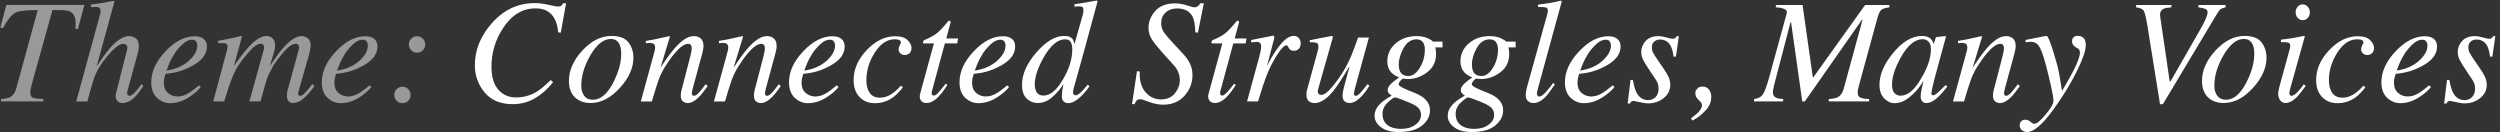 <svg width="529" height="28" viewBox="0 0 529 28" fill="none" xmlns="http://www.w3.org/2000/svg">
<rect x="0" y="0" width="529" height="28" fill="#333333" stroke="none"/>
<path d="M0.208 20.956C1.123 20.887 1.771 20.753 2.142 20.557C2.767 20.219 3.206 19.584 3.456 18.647L7.982 2.132C5.609 2.132 4.037 2.311 3.275 2.674C2.509 3.037 1.618 4.132 0.603 5.965L0.059 5.86L1.344 1.049H17.849L16.487 6.149L15.943 6.071L16.019 4.988C16.019 4.031 15.806 3.314 15.374 2.841C14.943 2.368 14.093 2.132 12.823 2.132H11.098L6.761 17.698C6.66 18.032 6.584 18.333 6.536 18.598C6.447 18.997 6.399 19.311 6.399 19.543C6.399 20.154 6.584 20.533 6.959 20.68C7.33 20.826 8.063 20.916 9.151 20.948V21.453H0.212V20.948L0.208 20.956Z" fill="#999999"/>
<path d="M19.236 0.975C19.884 0.882 20.413 0.808 20.816 0.755C21.219 0.698 21.565 0.645 21.859 0.596C23.061 0.364 23.705 0.234 23.798 0.214C23.891 0.193 23.959 0.185 24.012 0.185C24.133 0.246 24.193 0.324 24.193 0.413L20.449 14.056C21.698 12.162 22.722 10.777 23.516 9.901C24.907 8.393 26.18 7.64 27.341 7.64C27.817 7.64 28.276 7.795 28.719 8.104C29.163 8.414 29.384 8.972 29.384 9.778C29.384 9.974 29.36 10.223 29.308 10.528C29.255 10.834 29.195 11.102 29.126 11.339L27.123 18.655C27.063 18.859 27.01 19.054 26.97 19.241C26.93 19.429 26.91 19.6 26.91 19.755C26.91 19.93 26.95 20.056 27.03 20.146C27.111 20.231 27.228 20.276 27.377 20.276C27.692 20.276 28.058 20.056 28.482 19.62C28.744 19.347 29.231 18.744 29.949 17.82L30.34 18.186C29.634 19.246 29.038 20.02 28.542 20.508C27.667 21.372 26.785 21.808 25.902 21.808C25.499 21.808 25.164 21.682 24.89 21.425C24.62 21.172 24.483 20.806 24.483 20.325C24.483 20.195 24.491 20.068 24.508 19.95C24.524 19.832 24.552 19.702 24.592 19.559L26.873 10.609C26.893 10.528 26.91 10.442 26.926 10.357C26.942 10.271 26.95 10.182 26.95 10.088C26.95 9.835 26.873 9.636 26.724 9.493C26.563 9.351 26.357 9.277 26.108 9.277C25.434 9.277 24.588 9.823 23.568 10.919C22.545 12.015 21.686 13.131 20.985 14.272C20.505 15.078 20.142 15.836 19.897 16.549C19.651 17.262 19.179 18.899 18.478 21.466H16.128L21.206 2.935C21.239 2.804 21.255 2.69 21.267 2.601C21.275 2.507 21.283 2.421 21.283 2.34C21.283 1.904 21.142 1.639 20.86 1.554C20.578 1.468 20.038 1.444 19.244 1.484V0.979L19.236 0.975Z" fill="#999999"/>
<path d="M35.031 10.842C37.026 8.727 39.086 7.668 41.214 7.668C42 7.668 42.624 7.852 43.088 8.218C43.551 8.585 43.781 9.127 43.781 9.848C43.781 11.31 42.931 12.565 41.234 13.608C39.537 14.65 37.752 15.286 35.877 15.522L35.015 15.628C34.882 16.048 34.793 16.378 34.745 16.63C34.693 16.879 34.668 17.192 34.668 17.571C34.668 18.468 34.959 19.164 35.539 19.665C36.119 20.166 36.804 20.415 37.602 20.415C38.401 20.415 39.158 20.162 40.005 19.649C40.488 19.356 41.19 18.826 42.105 18.06L42.495 18.41C42.044 18.993 41.391 19.588 40.545 20.199C39.041 21.291 37.538 21.832 36.027 21.832C34.959 21.832 34.019 21.449 33.213 20.688C32.407 19.926 32.004 18.83 32.004 17.408C32.004 15.152 33.012 12.964 35.027 10.846L35.031 10.842ZM39.928 12.887C41.137 11.803 41.742 10.732 41.742 9.664C41.742 9.277 41.653 8.972 41.472 8.744C41.29 8.516 41.024 8.402 40.67 8.402C40.017 8.402 39.372 8.683 38.743 9.249C38.114 9.811 37.546 10.451 37.042 11.159C36.506 11.995 36.083 12.789 35.773 13.551C35.599 13.958 35.418 14.418 35.228 14.936C37.155 14.65 38.719 13.966 39.928 12.887Z" fill="#999999"/>
<path d="M57.493 7.97C57.981 8.304 58.222 8.858 58.222 9.632C58.222 9.978 58.138 10.459 57.973 11.07C57.807 11.685 57.505 12.675 57.07 14.04C58.19 12.312 59.158 10.992 59.968 10.088C61.435 8.45 62.729 7.632 63.849 7.632C64.325 7.632 64.76 7.795 65.151 8.12C65.546 8.446 65.743 8.968 65.743 9.689C65.743 9.913 65.647 10.455 65.457 11.318L63.079 19.653C63.039 19.783 63.055 19.922 63.124 20.056C63.192 20.195 63.325 20.264 63.519 20.264C63.7 20.264 63.857 20.219 63.994 20.125C64.131 20.036 64.305 19.881 64.514 19.665C64.716 19.462 64.881 19.282 65.006 19.131C65.131 18.977 65.493 18.537 66.086 17.799L66.553 18.166L66.4 18.382C65.675 19.421 64.945 20.252 64.208 20.867C63.47 21.482 62.745 21.792 62.031 21.792C61.709 21.792 61.435 21.71 61.213 21.547C60.87 21.282 60.697 20.838 60.697 20.219C60.697 20.064 60.709 19.905 60.733 19.73C60.758 19.555 60.798 19.364 60.846 19.148L63.192 10.581C63.224 10.459 63.245 10.357 63.261 10.275C63.277 10.194 63.285 10.113 63.285 10.031C63.285 9.787 63.22 9.599 63.091 9.465C62.962 9.33 62.801 9.265 62.608 9.265C61.919 9.265 61.116 9.778 60.202 10.809C59.287 11.84 58.489 12.883 57.807 13.946C57.191 15.025 56.755 15.934 56.502 16.659C56.248 17.388 55.788 18.985 55.119 21.453H52.769L55.796 10.581C55.816 10.487 55.832 10.402 55.849 10.312C55.865 10.226 55.873 10.137 55.873 10.043C55.873 9.799 55.82 9.607 55.712 9.469C55.603 9.33 55.425 9.261 55.179 9.261C54.531 9.261 53.728 9.795 52.777 10.866C51.822 11.938 51.044 12.935 50.436 13.864C49.839 14.773 49.267 15.979 48.719 17.49C48.4 18.406 47.973 19.726 47.445 21.449H45.123L48.038 10.589C48.066 10.475 48.094 10.369 48.114 10.263C48.134 10.161 48.142 10.051 48.142 9.937C48.142 9.538 48.005 9.294 47.735 9.212C47.461 9.131 46.937 9.102 46.163 9.135V8.63C47.175 8.467 48.815 8.133 51.084 7.619L51.205 7.725L49.492 13.978C50.629 12.325 51.701 10.939 52.717 9.827C54.107 8.353 55.337 7.615 56.401 7.615C56.812 7.615 57.175 7.725 57.489 7.949L57.493 7.97Z" fill="#999999"/>
<path d="M71.12 10.842C73.115 8.727 75.175 7.668 77.303 7.668C78.089 7.668 78.713 7.852 79.177 8.218C79.641 8.585 79.87 9.127 79.87 9.848C79.87 11.31 79.02 12.565 77.323 13.608C75.626 14.65 73.841 15.286 71.966 15.522L71.104 15.628C70.971 16.048 70.882 16.378 70.834 16.63C70.781 16.879 70.757 17.192 70.757 17.571C70.757 18.468 71.047 19.164 71.628 19.665C72.208 20.166 72.894 20.415 73.692 20.415C74.49 20.415 75.247 20.162 76.094 19.649C76.577 19.356 77.279 18.826 78.194 18.06L78.585 18.41C78.133 18.993 77.48 19.588 76.634 20.199C75.13 21.291 73.627 21.832 72.116 21.832C71.047 21.832 70.108 21.449 69.302 20.688C68.496 19.926 68.093 18.83 68.093 17.408C68.093 15.152 69.101 12.964 71.116 10.846L71.12 10.842ZM76.017 12.887C77.226 11.803 77.831 10.732 77.831 9.664C77.831 9.277 77.742 8.972 77.561 8.744C77.379 8.516 77.113 8.402 76.759 8.402C76.106 8.402 75.461 8.683 74.832 9.249C74.203 9.811 73.635 10.451 73.131 11.159C72.595 11.995 72.172 12.789 71.862 13.551C71.688 13.958 71.507 14.418 71.317 14.936C73.244 14.65 74.808 13.966 76.017 12.887Z" fill="#999999"/>
<path d="M83.937 21.315C83.602 20.973 83.437 20.561 83.437 20.081C83.437 19.6 83.606 19.193 83.945 18.855C84.284 18.516 84.687 18.349 85.162 18.349C85.638 18.349 86.041 18.52 86.379 18.855C86.718 19.193 86.887 19.6 86.887 20.081C86.887 20.561 86.722 20.973 86.388 21.315C86.053 21.657 85.646 21.828 85.162 21.828C84.679 21.828 84.272 21.657 83.937 21.315ZM87.02 10.638C86.69 10.296 86.52 9.888 86.52 9.408C86.52 8.927 86.69 8.52 87.028 8.177C87.367 7.835 87.77 7.664 88.246 7.664C88.721 7.664 89.124 7.835 89.463 8.177C89.801 8.52 89.971 8.927 89.971 9.408C89.971 9.888 89.805 10.296 89.471 10.638C89.136 10.98 88.729 11.151 88.246 11.151C87.762 11.151 87.355 10.98 87.02 10.638Z" fill="#999999"/>
<path d="M116.084 1.02C117.132 1.264 117.765 1.387 117.987 1.387C118.357 1.387 118.623 1.326 118.773 1.203C118.922 1.081 119.051 0.91 119.151 0.686H119.788L118.656 6.919L118.112 6.841C117.999 5.611 117.729 4.617 117.293 3.863C116.499 2.47 115.181 1.77 113.347 1.77C110.526 1.77 108.205 3.195 106.379 6.047C104.787 8.52 103.993 11.204 103.993 14.097C103.993 16.247 104.476 17.869 105.444 18.968C106.411 20.068 107.656 20.618 109.176 20.618C110.695 20.618 112.187 20.231 113.497 19.457C114.27 18.989 115.286 18.15 116.536 16.936L117.035 17.38C115.907 18.826 114.629 19.962 113.202 20.794C111.776 21.625 110.208 22.04 108.495 22.04C105.915 22.04 103.936 21.217 102.554 19.567C101.171 17.918 100.482 15.995 100.482 13.795C100.482 10.638 101.635 7.725 103.944 5.057C106.471 2.124 109.547 0.658 113.162 0.658C114.057 0.658 115.032 0.78 116.08 1.024L116.084 1.02Z" fill="white"/>
<path d="M132.984 8.972C133.681 9.884 134.028 10.96 134.028 12.202C134.028 14.361 133.085 16.48 131.203 18.557C129.256 20.716 127.184 21.796 124.975 21.796C123.585 21.796 122.472 21.388 121.634 20.574C120.796 19.759 120.381 18.614 120.381 17.135C120.381 14.907 121.316 12.773 123.19 10.736C125.104 8.65 127.176 7.603 129.401 7.603C131.094 7.603 132.287 8.059 132.984 8.972ZM123.621 20.276C124.04 20.83 124.653 21.107 125.459 21.107C127.099 21.107 128.559 19.852 129.828 17.347C130.904 15.2 131.444 13.225 131.444 11.42C131.444 10.654 131.352 10.039 131.17 9.571C130.816 8.687 130.175 8.243 129.236 8.243C127.696 8.243 126.249 9.408 124.899 11.742C123.629 13.921 122.996 16.064 122.996 18.174C122.996 19.021 123.206 19.718 123.625 20.276H123.621Z" fill="white"/>
<path d="M135.596 21.462L138.183 12.023C138.405 11.225 138.534 10.74 138.57 10.573C138.607 10.406 138.623 10.222 138.623 10.027C138.623 9.73 138.538 9.497 138.373 9.33C138.208 9.163 137.881 9.078 137.397 9.078C137.276 9.078 137.16 9.086 137.043 9.102C136.926 9.118 136.797 9.135 136.656 9.155V8.65C137.305 8.548 137.768 8.471 138.046 8.422C138.32 8.373 138.619 8.312 138.941 8.239L141.629 7.644C141.69 7.685 141.73 7.729 141.75 7.782L139.747 14.349C140.985 12.447 142.02 11.029 142.851 10.104C144.31 8.467 145.62 7.644 146.776 7.644C147.224 7.644 147.607 7.729 147.933 7.905C148.55 8.239 148.86 8.846 148.86 9.721C148.86 9.966 148.836 10.222 148.784 10.487C148.731 10.752 148.667 11.037 148.586 11.343L146.599 18.659C146.559 18.814 146.514 18.997 146.462 19.217C146.414 19.437 146.385 19.592 146.385 19.681C146.385 19.836 146.422 19.971 146.49 20.093C146.559 20.215 146.672 20.276 146.829 20.276C147.079 20.276 147.369 20.121 147.699 19.812C148.03 19.502 148.566 18.838 149.307 17.82L149.747 18.219C148.937 19.347 148.296 20.146 147.82 20.602C147.01 21.409 146.236 21.808 145.495 21.808C145.16 21.808 144.834 21.694 144.523 21.466C144.213 21.238 144.056 20.822 144.056 20.219C144.056 20.048 144.068 19.861 144.092 19.669C144.116 19.478 144.148 19.307 144.189 19.164L146.119 11.742C146.22 11.335 146.289 11.001 146.325 10.74C146.361 10.479 146.377 10.296 146.377 10.182C146.377 9.937 146.317 9.725 146.204 9.546C146.087 9.367 145.882 9.277 145.587 9.277C144.822 9.277 143.858 9.97 142.693 11.355C142.008 12.178 141.315 13.159 140.61 14.3C140.082 15.184 139.671 16.048 139.368 16.887C139.066 17.726 138.582 19.254 137.925 21.47H135.604L135.596 21.462Z" fill="white"/>
<path d="M151.073 21.462L153.66 12.023C153.882 11.225 154.011 10.74 154.047 10.573C154.084 10.406 154.1 10.222 154.1 10.027C154.1 9.73 154.015 9.497 153.85 9.33C153.685 9.163 153.358 9.078 152.874 9.078C152.754 9.078 152.637 9.086 152.52 9.102C152.403 9.118 152.274 9.135 152.133 9.155V8.65C152.782 8.548 153.245 8.471 153.523 8.422C153.797 8.373 154.096 8.312 154.418 8.239L157.106 7.644C157.167 7.685 157.207 7.729 157.227 7.782L155.224 14.349C156.462 12.447 157.497 11.029 158.328 10.104C159.787 8.467 161.097 7.644 162.253 7.644C162.701 7.644 163.084 7.729 163.41 7.905C164.027 8.239 164.337 8.846 164.337 9.721C164.337 9.966 164.313 10.222 164.261 10.487C164.208 10.752 164.144 11.037 164.063 11.343L162.076 18.659C162.036 18.814 161.991 18.997 161.939 19.217C161.891 19.437 161.862 19.592 161.862 19.681C161.862 19.836 161.899 19.971 161.967 20.093C162.036 20.215 162.149 20.276 162.306 20.276C162.556 20.276 162.846 20.121 163.176 19.812C163.507 19.502 164.043 18.838 164.785 17.82L165.224 18.219C164.414 19.347 163.773 20.146 163.297 20.602C162.487 21.409 161.713 21.808 160.972 21.808C160.637 21.808 160.311 21.694 160 21.466C159.69 21.238 159.533 20.822 159.533 20.219C159.533 20.048 159.545 19.861 159.569 19.669C159.593 19.478 159.626 19.307 159.666 19.164L161.596 11.742C161.697 11.335 161.766 11.001 161.802 10.74C161.838 10.479 161.854 10.296 161.854 10.182C161.854 9.937 161.794 9.725 161.681 9.546C161.564 9.367 161.359 9.277 161.064 9.277C160.299 9.277 159.335 9.97 158.171 11.355C157.485 12.178 156.792 13.159 156.087 14.3C155.559 15.184 155.148 16.048 154.845 16.887C154.543 17.726 154.059 19.254 153.402 21.47H151.081L151.073 21.462Z" fill="white"/>
<path d="M169.98 10.842C171.975 8.727 174.034 7.668 176.163 7.668C176.949 7.668 177.573 7.852 178.037 8.218C178.5 8.585 178.73 9.127 178.73 9.848C178.73 11.31 177.88 12.565 176.183 13.608C174.486 14.65 172.7 15.286 170.826 15.522L169.964 15.628C169.831 16.048 169.742 16.378 169.694 16.63C169.641 16.879 169.617 17.192 169.617 17.571C169.617 18.468 169.907 19.164 170.488 19.665C171.068 20.166 171.753 20.415 172.551 20.415C173.349 20.415 174.107 20.162 174.953 19.649C175.437 19.356 176.138 18.826 177.053 18.06L177.444 18.41C176.993 18.993 176.34 19.588 175.494 20.199C173.99 21.291 172.487 21.832 170.975 21.832C169.907 21.832 168.968 21.449 168.162 20.688C167.356 19.926 166.953 18.83 166.953 17.408C166.953 15.152 167.961 12.964 169.976 10.846L169.98 10.842ZM174.877 12.887C176.086 11.803 176.691 10.732 176.691 9.664C176.691 9.277 176.602 8.972 176.421 8.744C176.239 8.516 175.973 8.402 175.618 8.402C174.966 8.402 174.321 8.683 173.692 9.249C173.063 9.811 172.495 10.451 171.991 11.159C171.455 11.995 171.032 12.789 170.721 13.551C170.548 13.958 170.367 14.418 170.177 14.936C172.104 14.65 173.668 13.966 174.877 12.887Z" fill="white"/>
<path d="M192.063 8.503C192.607 9.061 192.877 9.603 192.877 10.133C192.877 10.61 192.736 10.98 192.454 11.245C192.172 11.51 191.837 11.64 191.458 11.64C191.079 11.64 190.773 11.522 190.519 11.29C190.269 11.053 190.14 10.764 190.14 10.418C190.14 10.153 190.225 9.868 190.39 9.563C190.556 9.257 190.64 9.057 190.64 8.968C190.64 8.784 190.535 8.63 190.33 8.503C190.124 8.377 189.794 8.312 189.338 8.312C187.714 8.312 186.307 9.245 185.114 11.111C183.921 12.976 183.325 14.936 183.325 16.985C183.325 18.137 183.567 19.038 184.05 19.694C184.534 20.346 185.259 20.671 186.227 20.671C187.001 20.671 187.754 20.443 188.488 19.991C189.217 19.539 189.89 18.96 190.507 18.256L190.612 18.134L191.051 18.472C190.346 19.38 189.665 20.077 189.012 20.565C187.851 21.413 186.569 21.832 185.159 21.832C183.748 21.832 182.716 21.396 181.878 20.525C181.04 19.653 180.624 18.463 180.624 16.956C180.624 14.646 181.555 12.516 183.422 10.573C185.267 8.638 187.263 7.672 189.407 7.672C190.636 7.672 191.523 7.949 192.067 8.507L192.063 8.503Z" fill="white"/>
<path d="M194.638 20.17C194.646 20.064 194.671 19.954 194.699 19.84L197.621 9.18H195.324C195.324 8.907 195.344 8.732 195.384 8.658C195.424 8.585 195.525 8.516 195.686 8.442C196.71 8.002 197.504 7.579 198.064 7.171C198.629 6.764 199.394 5.974 200.37 4.809L200.612 4.515C200.644 4.475 200.68 4.442 200.724 4.418C200.769 4.393 200.817 4.381 200.87 4.381C200.97 4.401 201.039 4.422 201.083 4.442C201.111 4.515 201.131 4.576 201.135 4.633C201.14 4.69 201.136 4.747 201.127 4.809L200.237 8.137H202.728L202.546 9.18H199.938L197.153 19.445C197.105 19.628 197.117 19.804 197.198 19.971C197.278 20.138 197.415 20.223 197.605 20.223C197.867 20.223 198.234 19.959 198.709 19.429C198.983 19.144 199.439 18.578 200.088 17.734L200.479 17.962L200.265 18.284C199.398 19.6 198.633 20.512 197.972 21.026C197.311 21.539 196.682 21.796 196.085 21.796C195.569 21.796 195.199 21.657 194.965 21.384C194.731 21.111 194.618 20.798 194.618 20.451C194.618 20.37 194.622 20.276 194.634 20.17H194.638Z" fill="white"/>
<path d="M206.057 10.842C208.052 8.727 210.111 7.668 212.24 7.668C213.025 7.668 213.65 7.852 214.114 8.218C214.577 8.585 214.807 9.127 214.807 9.848C214.807 11.31 213.957 12.565 212.26 13.608C210.563 14.65 208.777 15.286 206.903 15.522L206.041 15.628C205.908 16.048 205.819 16.378 205.771 16.63C205.718 16.879 205.694 17.192 205.694 17.571C205.694 18.468 205.984 19.164 206.565 19.665C207.145 20.166 207.83 20.415 208.628 20.415C209.426 20.415 210.184 20.162 211.03 19.649C211.514 19.356 212.215 18.826 213.13 18.06L213.521 18.41C213.07 18.993 212.417 19.588 211.57 20.199C210.067 21.291 208.564 21.832 207.052 21.832C205.984 21.832 205.045 21.449 204.239 20.688C203.433 19.926 203.03 18.83 203.03 17.408C203.03 15.152 204.037 12.964 206.053 10.846L206.057 10.842ZM210.954 12.887C212.163 11.803 212.768 10.732 212.768 9.664C212.768 9.277 212.679 8.972 212.497 8.744C212.316 8.516 212.05 8.402 211.695 8.402C211.042 8.402 210.398 8.683 209.769 9.249C209.14 9.811 208.572 10.451 208.068 11.159C207.532 11.995 207.109 12.789 206.798 13.551C206.625 13.958 206.444 14.418 206.254 14.936C208.181 14.65 209.745 13.966 210.954 12.887Z" fill="white"/>
<path d="M226.902 8.186C227.096 8.41 227.249 8.793 227.358 9.33L229.135 3.069C229.184 2.898 229.22 2.739 229.232 2.605C229.248 2.466 229.256 2.348 229.256 2.246C229.256 1.851 229.184 1.599 229.039 1.497C228.893 1.395 228.684 1.342 228.41 1.342C228.236 1.342 228.079 1.346 227.934 1.358C227.789 1.37 227.596 1.383 227.354 1.403V0.898C228.498 0.743 230.082 0.482 232.106 0.104L232.243 0.258L232.211 0.425L229.228 11.404L227.197 18.667C227.156 18.83 227.124 18.985 227.1 19.123C227.076 19.262 227.064 19.388 227.064 19.502C227.064 19.779 227.132 19.958 227.265 20.04C227.402 20.121 227.519 20.162 227.62 20.162C227.914 20.162 228.333 19.901 228.873 19.38C229.188 19.062 229.623 18.569 230.171 17.905L230.518 18.239L230.304 18.561C229.929 19.123 229.446 19.694 228.857 20.276C227.813 21.307 226.874 21.824 226.044 21.824C225.77 21.824 225.52 21.763 225.298 21.641C224.883 21.396 224.678 20.961 224.678 20.329C224.678 20.117 224.706 19.775 224.766 19.307C224.827 18.838 224.919 18.325 225.044 17.767C224.279 18.948 223.44 19.914 222.525 20.667C221.614 21.421 220.619 21.796 219.539 21.796C218.66 21.796 217.894 21.482 217.241 20.851C216.584 20.219 216.258 19.25 216.258 17.934C216.258 15.718 217.27 13.437 219.297 11.098C221.312 8.768 223.279 7.603 225.198 7.603C226 7.603 226.564 7.795 226.898 8.182L226.902 8.186ZM219.373 19.531C219.656 19.995 220.135 20.223 220.812 20.223C222.255 20.223 223.642 19.054 224.972 16.716C226.253 14.52 226.894 12.438 226.894 10.475C226.894 9.856 226.794 9.343 226.592 8.935C226.391 8.528 225.979 8.324 225.359 8.324C223.815 8.324 222.324 9.575 220.885 12.076C219.595 14.312 218.954 16.256 218.954 17.905C218.954 18.524 219.095 19.066 219.377 19.531H219.373Z" fill="white"/>
<path d="M240.594 15.062L241.182 15.139C241.17 15.498 241.166 15.706 241.166 15.767C241.166 17.355 241.602 18.631 242.472 19.592C243.343 20.553 244.411 21.034 245.668 21.034C246.926 21.034 247.921 20.602 248.615 19.734C249.312 18.871 249.659 17.922 249.659 16.891C249.659 16.504 249.594 16.097 249.461 15.669C249.259 15.009 248.925 14.414 248.461 13.897L246.527 11.758C245.036 10.108 244.08 8.927 243.657 8.214C243.234 7.501 243.024 6.727 243.024 5.892C243.024 4.609 243.496 3.424 244.443 2.34C245.39 1.256 246.781 0.715 248.615 0.715C249.433 0.715 250.271 0.853 251.138 1.134C252.004 1.415 252.524 1.554 252.693 1.554C253.028 1.554 253.298 1.46 253.512 1.273C253.721 1.085 253.895 0.89 254.024 0.686H254.733L253.479 6.919L252.935 6.841C252.887 5.359 252.698 4.279 252.379 3.599C251.795 2.389 250.694 1.786 249.074 1.786C248.079 1.786 247.268 2.075 246.644 2.65C246.019 3.224 245.709 3.945 245.709 4.813C245.709 5.513 245.85 6.104 246.132 6.581C246.414 7.057 246.954 7.729 247.748 8.593L250.545 11.628C251.049 12.178 251.472 12.801 251.815 13.498C252.157 14.194 252.327 15.005 252.327 15.93C252.327 17.559 251.766 19.001 250.642 20.26C249.517 21.519 248.018 22.146 246.144 22.146C245.169 22.146 244.177 21.954 243.173 21.572C242.17 21.189 241.549 20.997 241.307 20.997C240.945 20.997 240.683 21.083 240.521 21.258C240.36 21.433 240.215 21.69 240.082 22.036H239.538L240.582 15.054L240.594 15.062Z" fill="white"/>
<path d="M255.668 20.17C255.676 20.064 255.7 19.954 255.728 19.84L258.651 9.18H256.353C256.353 8.907 256.373 8.732 256.414 8.658C256.454 8.585 256.555 8.516 256.716 8.442C257.74 8.002 258.534 7.579 259.094 7.171C259.658 6.764 260.424 5.974 261.399 4.809L261.641 4.515C261.673 4.475 261.71 4.442 261.754 4.418C261.798 4.393 261.847 4.381 261.899 4.381C262 4.401 262.068 4.422 262.113 4.442C262.141 4.515 262.161 4.576 262.165 4.633C262.169 4.69 262.165 4.747 262.157 4.809L261.266 8.137H263.757L263.576 9.18H260.968L258.183 19.445C258.135 19.628 258.147 19.804 258.227 19.971C258.308 20.138 258.445 20.223 258.634 20.223C258.896 20.223 259.263 19.959 259.739 19.429C260.013 19.144 260.468 18.578 261.117 17.734L261.508 17.962L261.295 18.284C260.428 19.6 259.662 20.512 259.001 21.026C258.34 21.539 257.711 21.796 257.115 21.796C256.599 21.796 256.228 21.657 255.994 21.384C255.761 21.111 255.648 20.798 255.648 20.451C255.648 20.37 255.652 20.276 255.664 20.17H255.668Z" fill="white"/>
<path d="M269.601 7.644C269.638 7.701 269.654 7.762 269.654 7.835C269.646 7.937 269.634 8.019 269.626 8.068L268.086 14.023L268.437 13.318C269.162 11.88 270.008 10.573 270.98 9.383C271.951 8.198 272.874 7.603 273.753 7.603C274.224 7.603 274.591 7.762 274.849 8.076C275.107 8.393 275.236 8.752 275.236 9.159C275.236 9.615 275.107 9.998 274.853 10.296C274.595 10.597 274.24 10.748 273.789 10.748C273.479 10.748 273.241 10.687 273.08 10.565C272.918 10.442 272.794 10.3 272.701 10.137L272.52 9.799C272.479 9.738 272.431 9.689 272.374 9.652C272.318 9.615 272.249 9.599 272.169 9.599C271.774 9.599 271.21 10.153 270.468 11.265C269.726 12.377 269.061 13.579 268.477 14.87C268.122 15.657 267.731 16.695 267.296 17.987C267.022 18.802 266.655 19.959 266.2 21.453H263.878L266.397 12.259C266.538 11.73 266.651 11.257 266.736 10.838C266.82 10.422 266.865 10.08 266.865 9.815C266.865 9.51 266.788 9.277 266.639 9.11C266.486 8.947 266.224 8.866 265.853 8.866C265.732 8.866 265.583 8.874 265.402 8.894C265.22 8.915 265.003 8.939 264.753 8.972V8.467L265.357 8.345C266.143 8.182 267.002 8.01 267.937 7.827C268.868 7.644 269.36 7.554 269.412 7.554C269.501 7.554 269.565 7.583 269.601 7.64V7.644Z" fill="white"/>
<path d="M278.908 10.43C278.928 10.328 278.944 10.235 278.96 10.149C278.976 10.064 278.984 9.974 278.984 9.88C278.984 9.444 278.855 9.176 278.597 9.078C278.34 8.98 277.86 8.931 277.155 8.931V8.503L279.404 8.059L281.838 7.603C281.89 7.595 281.935 7.619 281.975 7.676C282.015 7.738 282.031 7.795 282.019 7.856L281.975 8.108L279.037 18.431C278.964 18.688 278.916 18.883 278.884 19.026C278.851 19.168 278.839 19.27 278.839 19.331C278.839 19.567 278.904 19.751 279.037 19.881C279.17 20.015 279.339 20.081 279.557 20.081C280.157 20.081 280.911 19.547 281.814 18.476C282.717 17.404 283.519 16.292 284.224 15.139C284.857 14.109 285.437 12.964 285.969 11.697C286.296 10.911 286.763 9.664 287.376 7.949H289.657L286.687 18.793C286.638 18.997 286.594 19.184 286.554 19.36C286.513 19.535 286.493 19.677 286.493 19.787C286.493 19.922 286.521 20.036 286.582 20.13C286.642 20.227 286.747 20.276 286.896 20.276C287.045 20.276 287.199 20.219 287.356 20.101C287.513 19.983 287.71 19.804 287.948 19.559C288.057 19.449 288.255 19.209 288.541 18.842C288.718 18.618 288.988 18.276 289.355 17.82L289.786 18.109C289.327 18.883 288.847 19.551 288.347 20.109C287.36 21.229 286.441 21.792 285.59 21.792C285.151 21.792 284.792 21.669 284.51 21.425C284.228 21.18 284.091 20.802 284.091 20.284C284.091 20.02 284.115 19.73 284.168 19.417C284.22 19.103 284.297 18.749 284.409 18.349C284.599 17.637 284.837 16.74 285.131 15.669L285.526 14.231H285.417C284.01 16.61 282.906 18.292 282.104 19.278C280.709 20.969 279.391 21.816 278.146 21.816C277.812 21.816 277.505 21.743 277.231 21.604C276.703 21.319 276.437 20.81 276.437 20.077C276.437 19.865 276.445 19.69 276.469 19.559C276.49 19.425 276.526 19.241 276.574 19.009L278.928 10.426L278.908 10.43Z" fill="white"/>
<path d="M291.733 22.293C292.313 21.604 293.232 20.92 294.49 20.24C294.24 20.077 294.03 19.905 293.869 19.726C293.708 19.547 293.627 19.311 293.627 19.017C293.627 18.602 293.913 18.121 294.49 17.584C294.812 17.278 295.336 16.875 296.061 16.378C295.417 16.133 294.86 15.787 294.401 15.339C293.837 14.74 293.555 13.958 293.555 13.001C293.555 11.465 294.151 10.186 295.336 9.167C296.525 8.149 297.996 7.64 299.749 7.64C300.664 7.64 301.442 7.786 302.075 8.076C302.712 8.365 303.083 8.609 303.195 8.801H305.235V10.031H303.691C303.752 10.255 303.796 10.459 303.828 10.642C303.856 10.825 303.873 11.086 303.873 11.42C303.873 13.07 303.24 14.365 301.974 15.31C300.709 16.256 299.346 16.728 297.887 16.728C297.734 16.728 297.593 16.72 297.464 16.704C297.331 16.687 297.17 16.659 296.98 16.618C296.827 16.618 296.622 16.765 296.36 17.062C296.086 17.36 295.953 17.624 295.953 17.857C295.953 18.203 297.061 18.793 299.278 19.628C301.482 20.476 302.587 21.71 302.587 23.34C302.587 24.562 302.031 25.633 300.926 26.554C299.818 27.474 298.145 27.935 295.908 27.935C294.357 27.935 293.127 27.601 292.22 26.928C291.314 26.256 290.858 25.438 290.858 24.468C290.858 23.702 291.148 22.977 291.729 22.293H291.733ZM299.499 26.395C300.289 25.812 300.684 25.12 300.684 24.317C300.684 23.706 300.479 23.193 300.064 22.773C299.842 22.549 299.483 22.309 298.992 22.056C298.577 21.853 297.879 21.559 296.9 21.177C295.92 20.794 295.352 20.602 295.199 20.602C294.937 20.602 294.429 20.956 293.671 21.665C292.914 22.374 292.539 23.177 292.539 24.073C292.539 25.425 293.119 26.358 294.276 26.867C294.881 27.132 295.626 27.267 296.513 27.267C297.71 27.267 298.705 26.977 299.499 26.395ZM296.271 15.152C296.594 15.775 297.174 16.084 298.008 16.084C298.915 16.084 299.725 15.502 300.435 14.337C301.144 13.172 301.499 11.884 301.499 10.479C301.499 9.807 301.354 9.281 301.059 8.899C300.765 8.516 300.33 8.324 299.745 8.324C298.617 8.324 297.706 8.931 297.017 10.141C296.327 11.355 295.981 12.52 295.981 13.64C295.981 14.272 296.078 14.777 296.267 15.152H296.271Z" fill="white"/>
<path d="M307.21 22.293C307.79 21.604 308.709 20.92 309.967 20.24C309.717 20.077 309.507 19.905 309.346 19.726C309.185 19.547 309.104 19.311 309.104 19.017C309.104 18.602 309.39 18.121 309.967 17.584C310.289 17.278 310.813 16.875 311.539 16.378C310.894 16.133 310.338 15.787 309.878 15.339C309.314 14.74 309.032 13.958 309.032 13.001C309.032 11.465 309.628 10.186 310.813 9.167C312.002 8.149 313.473 7.64 315.227 7.64C316.141 7.64 316.919 7.786 317.552 8.076C318.189 8.365 318.56 8.609 318.673 8.801H320.712V10.031H319.168C319.229 10.255 319.273 10.459 319.305 10.642C319.334 10.825 319.35 11.086 319.35 11.42C319.35 13.07 318.717 14.365 317.451 15.31C316.186 16.256 314.823 16.728 313.364 16.728C313.211 16.728 313.07 16.72 312.941 16.704C312.808 16.687 312.647 16.659 312.458 16.618C312.304 16.618 312.099 16.765 311.837 17.062C311.563 17.36 311.43 17.624 311.43 17.857C311.43 18.203 312.538 18.793 314.755 19.628C316.96 20.476 318.064 21.71 318.064 23.34C318.064 24.562 317.508 25.633 316.403 26.554C315.295 27.474 313.622 27.935 311.385 27.935C309.834 27.935 308.604 27.601 307.698 26.928C306.791 26.256 306.335 25.438 306.335 24.468C306.335 23.702 306.625 22.977 307.206 22.293H307.21ZM314.977 26.395C315.767 25.812 316.162 25.12 316.162 24.317C316.162 23.706 315.956 23.193 315.541 22.773C315.319 22.549 314.961 22.309 314.469 22.056C314.054 21.853 313.356 21.559 312.377 21.177C311.398 20.794 310.829 20.602 310.676 20.602C310.414 20.602 309.906 20.956 309.149 21.665C308.391 22.374 308.016 23.177 308.016 24.073C308.016 25.425 308.596 26.358 309.753 26.867C310.358 27.132 311.103 27.267 311.99 27.267C313.187 27.267 314.183 26.977 314.977 26.395ZM311.748 15.152C312.071 15.775 312.651 16.084 313.485 16.084C314.392 16.084 315.202 15.502 315.912 14.337C316.621 13.172 316.976 11.884 316.976 10.479C316.976 9.807 316.831 9.281 316.536 8.899C316.242 8.516 315.807 8.324 315.223 8.324C314.094 8.324 313.183 8.931 312.494 10.141C311.805 11.355 311.458 12.52 311.458 13.64C311.458 14.272 311.555 14.777 311.744 15.152H311.748Z" fill="white"/>
<path d="M327.423 2.931C327.463 2.8 327.487 2.666 327.499 2.535C327.507 2.405 327.515 2.295 327.515 2.214C327.515 1.867 327.378 1.656 327.104 1.578C326.83 1.501 326.282 1.468 325.46 1.48V0.975C325.915 0.914 326.439 0.845 327.032 0.763C327.624 0.682 328.011 0.625 328.193 0.596C328.761 0.495 329.45 0.344 330.26 0.14C330.333 0.14 330.401 0.193 330.474 0.295L325.444 18.655C325.331 19.095 325.266 19.36 325.246 19.449C325.226 19.539 325.214 19.633 325.214 19.722C325.214 19.918 325.25 20.081 325.319 20.219C325.387 20.358 325.52 20.427 325.714 20.427C326.077 20.427 326.552 20.101 327.137 19.449C327.721 18.797 328.213 18.166 328.62 17.555L329.027 17.844C328.156 19.14 327.479 20.036 326.995 20.533C326.157 21.38 325.315 21.8 324.464 21.8C324.102 21.8 323.779 21.706 323.493 21.523C323.058 21.25 322.84 20.781 322.84 20.117C322.84 19.865 322.88 19.523 322.961 19.095C323.017 18.842 323.086 18.545 323.175 18.211L327.423 2.935V2.931Z" fill="white"/>
<path d="M334.162 10.842C336.157 8.727 338.216 7.668 340.345 7.668C341.13 7.668 341.755 7.852 342.219 8.218C342.682 8.585 342.912 9.127 342.912 9.848C342.912 11.31 342.062 12.565 340.365 13.608C338.668 14.65 336.882 15.286 335.008 15.522L334.146 15.628C334.013 16.048 333.924 16.378 333.876 16.63C333.823 16.879 333.799 17.192 333.799 17.571C333.799 18.468 334.089 19.164 334.67 19.665C335.25 20.166 335.935 20.415 336.733 20.415C337.531 20.415 338.289 20.162 339.135 19.649C339.619 19.356 340.32 18.826 341.235 18.06L341.626 18.41C341.175 18.993 340.522 19.588 339.676 20.199C338.172 21.291 336.669 21.832 335.157 21.832C334.089 21.832 333.15 21.449 332.344 20.688C331.538 19.926 331.135 18.83 331.135 17.408C331.135 15.152 332.143 12.964 334.158 10.846L334.162 10.842ZM339.059 12.887C340.268 11.803 340.873 10.732 340.873 9.664C340.873 9.277 340.784 8.972 340.602 8.744C340.421 8.516 340.155 8.402 339.8 8.402C339.147 8.402 338.503 8.683 337.874 9.249C337.245 9.811 336.677 10.451 336.173 11.159C335.637 11.995 335.214 12.789 334.903 13.551C334.73 13.958 334.549 14.418 334.359 14.936C336.286 14.65 337.85 13.966 339.059 12.887Z" fill="white"/>
<path d="M345.016 16.907H345.516C345.737 18.142 345.999 19.042 346.302 19.612C346.858 20.663 347.68 21.185 348.78 21.185C349.397 21.185 349.913 20.965 350.328 20.529C350.747 20.093 350.957 19.51 350.957 18.789C350.957 18.341 350.904 17.975 350.8 17.689C350.695 17.404 350.562 17.144 350.401 16.911L349.147 15.033C348.389 13.893 347.918 13.131 347.728 12.744C347.434 12.166 347.289 11.583 347.289 11.005C347.289 10.121 347.603 9.338 348.232 8.658C348.861 7.982 349.756 7.644 350.917 7.644C351.408 7.644 351.972 7.738 352.609 7.925C353.246 8.112 353.677 8.206 353.911 8.206C354.161 8.206 354.35 8.157 354.471 8.055C354.592 7.953 354.705 7.815 354.806 7.644H355.245L354.625 11.982H354.125C353.992 10.996 353.798 10.251 353.536 9.75C353.053 8.825 352.287 8.361 351.239 8.361C350.796 8.361 350.401 8.499 350.054 8.78C349.707 9.061 349.534 9.469 349.534 10.011C349.534 10.43 349.611 10.797 349.768 11.111C349.925 11.428 350.28 11.986 350.832 12.789L351.904 14.345C352.456 15.152 352.851 15.807 353.081 16.317C353.311 16.826 353.428 17.376 353.428 17.966C353.428 19.066 352.964 19.995 352.037 20.749C351.11 21.502 350.006 21.877 348.728 21.877C348.313 21.877 347.724 21.792 346.959 21.616C346.193 21.445 345.749 21.356 345.628 21.356C345.427 21.356 345.278 21.401 345.181 21.494C345.084 21.584 344.996 21.722 344.915 21.906H344.415L345.02 16.911L345.016 16.907Z" fill="white"/>
<path d="M359.131 18.765C359.393 18.463 359.784 18.313 360.307 18.313C360.831 18.313 361.275 18.52 361.605 18.94C361.94 19.36 362.105 19.889 362.105 20.529C362.105 21.555 361.714 22.492 360.932 23.34C360.15 24.183 359.364 24.826 358.566 25.266L358.099 25.527L357.813 25.022C358.437 24.574 358.917 24.191 359.247 23.877C359.84 23.287 360.138 22.757 360.138 22.289C360.138 22.154 360.114 22.028 360.062 21.906C360.009 21.784 359.941 21.677 359.848 21.584L359.562 21.295C359.191 20.92 358.957 20.631 358.869 20.431C358.78 20.231 358.732 19.938 358.732 19.551C358.732 19.327 358.865 19.066 359.127 18.765H359.131Z" fill="white"/>
<path d="M371.15 20.956C372.024 20.846 372.649 20.525 373.016 19.995C373.382 19.465 373.834 18.243 374.37 16.329L378.07 2.825C378.191 2.368 377.985 2.043 377.457 1.855C376.929 1.668 376.365 1.566 375.772 1.558V1.053H381.423L383.592 16.361H383.7L394.655 1.053H399.79V1.558C398.972 1.66 398.412 1.831 398.105 2.071C397.799 2.311 397.513 2.91 397.251 3.868L393.458 17.706C393.345 18.101 393.257 18.455 393.188 18.761C393.12 19.066 393.087 19.339 393.087 19.584C393.087 20.134 393.277 20.492 393.66 20.659C394.043 20.826 394.655 20.928 395.502 20.956V21.462H386.973V20.956C387.828 20.895 388.44 20.777 388.803 20.606C389.408 20.309 389.835 19.747 390.089 18.92L394.119 4.153H394.01L381.895 21.462H381.359L378.985 4.703H378.876L375.426 17.918C375.353 18.203 375.289 18.496 375.228 18.802C375.168 19.107 375.136 19.347 375.136 19.518C375.136 20.077 375.374 20.472 375.849 20.692C376.151 20.834 376.639 20.92 377.316 20.952V21.457H371.158V20.952L371.15 20.956Z" fill="white"/>
<path d="M408.564 8.23C408.798 8.454 408.984 8.752 409.117 9.118L409.193 9.334L409.532 8.182C409.572 8.051 409.608 7.962 409.641 7.917C409.673 7.872 409.741 7.843 409.858 7.831L411.599 7.636C411.692 7.636 411.745 7.652 411.761 7.689C411.777 7.725 411.773 7.786 411.753 7.88C411.708 8.01 411.676 8.116 411.656 8.194C411.636 8.271 411.603 8.381 411.559 8.524L410.064 13.991C409.737 15.18 409.463 16.211 409.234 17.074C408.863 18.639 408.673 19.531 408.673 19.755C408.673 19.897 408.71 19.999 408.786 20.068C408.863 20.134 408.955 20.166 409.064 20.166C409.153 20.166 409.254 20.138 409.367 20.073C409.479 20.011 409.612 19.918 409.77 19.8L410.04 19.588C410.124 19.518 410.221 19.433 410.326 19.335C410.431 19.237 410.56 19.119 410.709 18.977L411.696 17.999L412.059 18.321C410.983 19.673 410.116 20.594 409.467 21.079C408.818 21.564 408.194 21.804 407.605 21.804C407.222 21.804 406.928 21.674 406.723 21.409C406.517 21.144 406.412 20.814 406.412 20.419C406.412 20.052 406.481 19.527 406.618 18.842C406.755 18.158 406.888 17.579 407.017 17.111C406.835 17.416 406.533 17.865 406.106 18.447C405.679 19.034 405.151 19.6 404.53 20.15C403.796 20.814 403.091 21.282 402.418 21.555C401.894 21.739 401.39 21.832 400.907 21.832C400.092 21.832 399.351 21.494 398.69 20.814C398.025 20.138 397.694 19.176 397.694 17.93C397.694 15.791 398.654 13.555 400.568 11.233C402.543 8.817 404.59 7.607 406.71 7.607C407.517 7.607 408.137 7.815 408.573 8.235L408.564 8.23ZM408.077 8.813C407.742 8.467 407.335 8.292 406.856 8.292C405.195 8.292 403.655 9.567 402.229 12.117C400.975 14.361 400.35 16.292 400.35 17.913C400.35 18.728 400.524 19.323 400.87 19.694C401.217 20.064 401.648 20.252 402.16 20.252C403.68 20.252 405.143 19.013 406.549 16.537C407.903 14.284 408.585 12.247 408.585 10.434C408.585 9.701 408.415 9.159 408.081 8.813H408.077Z" fill="white"/>
<path d="M413.256 21.462L415.844 12.023C416.065 11.225 416.194 10.74 416.23 10.573C416.267 10.406 416.283 10.222 416.283 10.027C416.283 9.73 416.198 9.497 416.033 9.33C415.868 9.163 415.541 9.078 415.058 9.078C414.937 9.078 414.82 9.086 414.703 9.102C414.586 9.118 414.457 9.135 414.316 9.155V8.65C414.965 8.548 415.428 8.471 415.707 8.422C415.981 8.373 416.279 8.312 416.601 8.239L419.29 7.644C419.35 7.685 419.39 7.729 419.411 7.782L417.407 14.349C418.645 12.447 419.681 11.029 420.511 10.104C421.97 8.467 423.28 7.644 424.437 7.644C424.884 7.644 425.267 7.729 425.593 7.905C426.21 8.239 426.52 8.846 426.52 9.721C426.52 9.966 426.496 10.222 426.444 10.487C426.391 10.752 426.327 11.037 426.246 11.343L424.259 18.659C424.219 18.814 424.175 18.997 424.122 19.217C424.074 19.437 424.046 19.592 424.046 19.681C424.046 19.836 424.082 19.971 424.15 20.093C424.219 20.215 424.332 20.276 424.489 20.276C424.739 20.276 425.029 20.121 425.36 19.812C425.69 19.502 426.226 18.838 426.968 17.82L427.407 18.219C426.597 19.347 425.956 20.146 425.48 20.602C424.67 21.409 423.896 21.808 423.155 21.808C422.82 21.808 422.494 21.694 422.184 21.466C421.873 21.238 421.716 20.822 421.716 20.219C421.716 20.048 421.728 19.861 421.752 19.669C421.776 19.478 421.809 19.307 421.849 19.164L423.78 11.742C423.88 11.335 423.949 11.001 423.985 10.74C424.021 10.479 424.038 10.296 424.038 10.182C424.038 9.937 423.977 9.725 423.864 9.546C423.747 9.367 423.542 9.277 423.248 9.277C422.482 9.277 421.518 9.97 420.354 11.355C419.668 12.178 418.975 13.159 418.27 14.3C417.742 15.184 417.331 16.048 417.029 16.887C416.726 17.726 416.243 19.254 415.586 21.47H413.264L413.256 21.462Z" fill="white"/>
<path d="M427.673 25.678C427.875 25.442 428.165 25.328 428.548 25.328C428.798 25.328 429.019 25.376 429.213 25.474C429.406 25.572 429.604 25.71 429.817 25.894L430.031 26.049C430.091 26.097 430.16 26.138 430.236 26.163C430.313 26.187 430.394 26.199 430.486 26.199C430.978 26.199 431.772 25.539 432.868 24.224C433.961 22.908 434.509 21.951 434.509 21.348C434.509 20.745 434.319 19.661 433.941 17.991C433.562 16.325 433.199 14.838 432.844 13.538C432.352 11.709 431.901 10.467 431.49 9.819C431.083 9.167 430.478 8.841 429.684 8.841C429.624 8.841 429.519 8.85 429.374 8.866C429.229 8.882 428.979 8.911 428.624 8.951V8.446L432.747 7.636L433.066 7.603C433.316 7.575 433.803 8.719 434.517 11.041C435.162 13.131 435.561 14.646 435.718 15.6L436.331 19.246C437.391 17.449 438.164 16.076 438.66 15.115C439.628 13.229 440.111 11.909 440.111 11.151C440.111 10.976 440.079 10.809 440.023 10.638C439.962 10.471 439.821 10.324 439.599 10.202L439.341 10.064C439.18 9.982 438.991 9.827 438.773 9.603C438.555 9.379 438.447 9.078 438.447 8.699C438.447 8.381 438.547 8.116 438.749 7.905C438.95 7.689 439.253 7.583 439.656 7.583C440.16 7.583 440.567 7.733 440.881 8.035C441.195 8.336 441.349 8.85 441.349 9.571C441.349 10.662 440.76 12.414 439.579 14.83C438.672 16.671 437.661 18.455 436.54 20.183C435.138 22.337 433.936 24.004 432.929 25.173C431.325 27.014 429.995 27.935 428.939 27.935C428.524 27.935 428.161 27.808 427.842 27.552C427.524 27.299 427.367 26.949 427.367 26.513C427.367 26.187 427.468 25.906 427.669 25.674L427.673 25.678Z" fill="white"/>
<path d="M459.47 1.053V1.558C458.724 1.599 458.18 1.696 457.837 1.847C457.321 2.091 457.068 2.515 457.068 3.114C457.068 3.195 457.072 3.281 457.084 3.366C457.092 3.452 457.104 3.538 457.116 3.619L459.103 17.221H459.284L465.519 6.336C465.834 5.794 466.132 5.236 466.414 4.666C466.886 3.701 467.124 3.028 467.124 2.654C467.124 2.279 466.979 2.022 466.684 1.892C466.394 1.761 465.894 1.647 465.189 1.558V1.053H470.928V1.558C470.485 1.651 470.155 1.761 469.937 1.896C469.719 2.03 469.477 2.324 469.203 2.78L457.664 22.044H457.059L454.444 5.762C454.129 3.835 453.863 2.682 453.634 2.295C453.408 1.908 452.864 1.664 452.009 1.562V1.057H459.47V1.053Z" fill="white"/>
<path d="M478.546 8.972C479.243 9.884 479.59 10.96 479.59 12.202C479.59 14.361 478.647 16.48 476.764 18.557C474.818 20.716 472.746 21.796 470.537 21.796C469.147 21.796 468.034 21.388 467.196 20.574C466.358 19.759 465.943 18.614 465.943 17.135C465.943 14.907 466.878 12.773 468.752 10.736C470.666 8.65 472.738 7.603 474.963 7.603C476.656 7.603 477.849 8.059 478.546 8.972ZM469.183 20.276C469.602 20.83 470.215 21.107 471.021 21.107C472.661 21.107 474.12 19.852 475.39 17.347C476.466 15.2 477.006 13.225 477.006 11.42C477.006 10.654 476.913 10.039 476.732 9.571C476.377 8.687 475.737 8.243 474.798 8.243C473.258 8.243 471.811 9.408 470.461 11.742C469.191 13.921 468.558 16.064 468.558 18.174C468.558 19.021 468.768 19.718 469.187 20.276H469.183Z" fill="white"/>
<path d="M487.622 7.611C487.679 7.648 487.699 7.689 487.691 7.742L484.64 18.647C484.499 19.229 484.426 19.576 484.426 19.686C484.426 19.84 484.459 19.971 484.519 20.085C484.567 20.207 484.696 20.268 484.898 20.268C485.24 20.268 485.692 19.967 486.26 19.368C486.595 19.009 487.002 18.504 487.485 17.84L487.876 18.174L487.723 18.39C486.966 19.457 486.341 20.227 485.849 20.696C485.075 21.429 484.317 21.796 483.584 21.796C483.149 21.796 482.79 21.612 482.504 21.246C482.218 20.879 482.073 20.447 482.073 19.946C482.073 19.653 482.093 19.392 482.133 19.176C482.173 18.956 482.25 18.634 482.359 18.207L484.511 10.357C484.543 10.235 484.567 10.125 484.588 10.019C484.608 9.917 484.62 9.815 484.62 9.713C484.62 9.347 484.487 9.119 484.221 9.033C483.955 8.947 483.427 8.903 482.645 8.903V8.397C483.475 8.296 484.072 8.218 484.438 8.161C484.805 8.104 485.172 8.047 485.539 7.986C486.018 7.905 486.474 7.815 486.905 7.713C487.336 7.611 487.578 7.579 487.631 7.615L487.622 7.611ZM486.196 3.786C485.901 3.46 485.756 3.069 485.756 2.609C485.756 2.149 485.901 1.745 486.196 1.419C486.486 1.093 486.841 0.93 487.252 0.93C487.663 0.93 488.022 1.093 488.316 1.419C488.614 1.745 488.763 2.144 488.763 2.609C488.763 3.073 488.614 3.472 488.316 3.794C488.017 4.116 487.663 4.275 487.252 4.275C486.841 4.275 486.486 4.112 486.196 3.786Z" fill="white"/>
<path d="M501.536 8.503C502.08 9.061 502.35 9.603 502.35 10.133C502.35 10.61 502.209 10.98 501.927 11.245C501.645 11.51 501.31 11.64 500.931 11.64C500.552 11.64 500.246 11.522 499.992 11.29C499.742 11.053 499.613 10.764 499.613 10.418C499.613 10.153 499.698 9.868 499.863 9.563C500.028 9.257 500.113 9.057 500.113 8.968C500.113 8.784 500.008 8.63 499.803 8.503C499.597 8.377 499.267 8.312 498.811 8.312C497.187 8.312 495.78 9.245 494.587 11.111C493.394 12.976 492.798 14.936 492.798 16.985C492.798 18.137 493.04 19.038 493.523 19.694C494.007 20.346 494.732 20.671 495.7 20.671C496.474 20.671 497.227 20.443 497.961 19.991C498.69 19.539 499.363 18.96 499.98 18.256L500.085 18.134L500.524 18.472C499.819 19.38 499.138 20.077 498.485 20.565C497.324 21.413 496.042 21.832 494.632 21.832C493.221 21.832 492.189 21.396 491.351 20.525C490.512 19.653 490.097 18.463 490.097 16.956C490.097 14.646 491.028 12.516 492.894 10.573C494.74 8.638 496.736 7.672 498.88 7.672C500.109 7.672 500.996 7.949 501.54 8.507L501.536 8.503Z" fill="white"/>
<path d="M506.929 10.842C508.924 8.727 510.983 7.668 513.111 7.668C513.897 7.668 514.522 7.852 514.986 8.218C515.449 8.585 515.679 9.127 515.679 9.848C515.679 11.31 514.828 12.565 513.132 13.608C511.435 14.65 509.649 15.286 507.775 15.522L506.912 15.628C506.779 16.048 506.691 16.378 506.642 16.63C506.59 16.879 506.566 17.192 506.566 17.571C506.566 18.468 506.856 19.164 507.436 19.665C508.017 20.166 508.702 20.415 509.5 20.415C510.298 20.415 511.056 20.162 511.902 19.649C512.386 19.356 513.087 18.826 514.002 18.06L514.393 18.41C513.942 18.993 513.289 19.588 512.442 20.199C510.939 21.291 509.436 21.832 507.924 21.832C506.856 21.832 505.917 21.449 505.111 20.688C504.305 19.926 503.902 18.83 503.902 17.408C503.902 15.152 504.909 12.964 506.925 10.846L506.929 10.842ZM511.83 12.887C513.039 11.803 513.643 10.732 513.643 9.664C513.643 9.277 513.555 8.972 513.373 8.744C513.192 8.516 512.926 8.402 512.571 8.402C511.918 8.402 511.273 8.683 510.645 9.249C510.016 9.811 509.448 10.451 508.944 11.159C508.408 11.995 507.985 12.789 507.674 13.551C507.501 13.958 507.32 14.418 507.13 14.936C509.057 14.65 510.621 13.966 511.83 12.887Z" fill="white"/>
<path d="M517.783 16.907H518.282C518.504 18.142 518.766 19.042 519.068 19.612C519.625 20.663 520.447 21.185 521.547 21.185C522.164 21.185 522.68 20.965 523.095 20.529C523.514 20.093 523.724 19.51 523.724 18.789C523.724 18.341 523.671 17.975 523.566 17.689C523.462 17.404 523.329 17.144 523.167 16.911L521.914 15.033C521.156 13.893 520.685 13.131 520.495 12.744C520.201 12.166 520.056 11.583 520.056 11.005C520.056 10.121 520.37 9.338 520.999 8.658C521.628 7.982 522.523 7.644 523.683 7.644C524.175 7.644 524.739 7.738 525.376 7.925C526.013 8.112 526.444 8.206 526.678 8.206C526.928 8.206 527.117 8.157 527.238 8.055C527.359 7.953 527.472 7.815 527.573 7.644H528.012L527.391 11.982H526.892C526.759 10.996 526.565 10.251 526.303 9.75C525.819 8.825 525.054 8.361 524.006 8.361C523.562 8.361 523.167 8.499 522.821 8.78C522.474 9.061 522.301 9.469 522.301 10.011C522.301 10.43 522.377 10.797 522.535 11.111C522.692 11.428 523.047 11.986 523.599 12.789L524.671 14.345C525.223 15.152 525.618 15.807 525.848 16.317C526.077 16.826 526.194 17.376 526.194 17.966C526.194 19.066 525.731 19.995 524.804 20.749C523.877 21.502 522.772 21.877 521.495 21.877C521.08 21.877 520.491 21.792 519.725 21.616C518.96 21.445 518.516 21.356 518.395 21.356C518.194 21.356 518.045 21.401 517.948 21.494C517.851 21.584 517.763 21.722 517.682 21.906H517.182L517.787 16.911L517.783 16.907Z" fill="white"/>
</svg>
